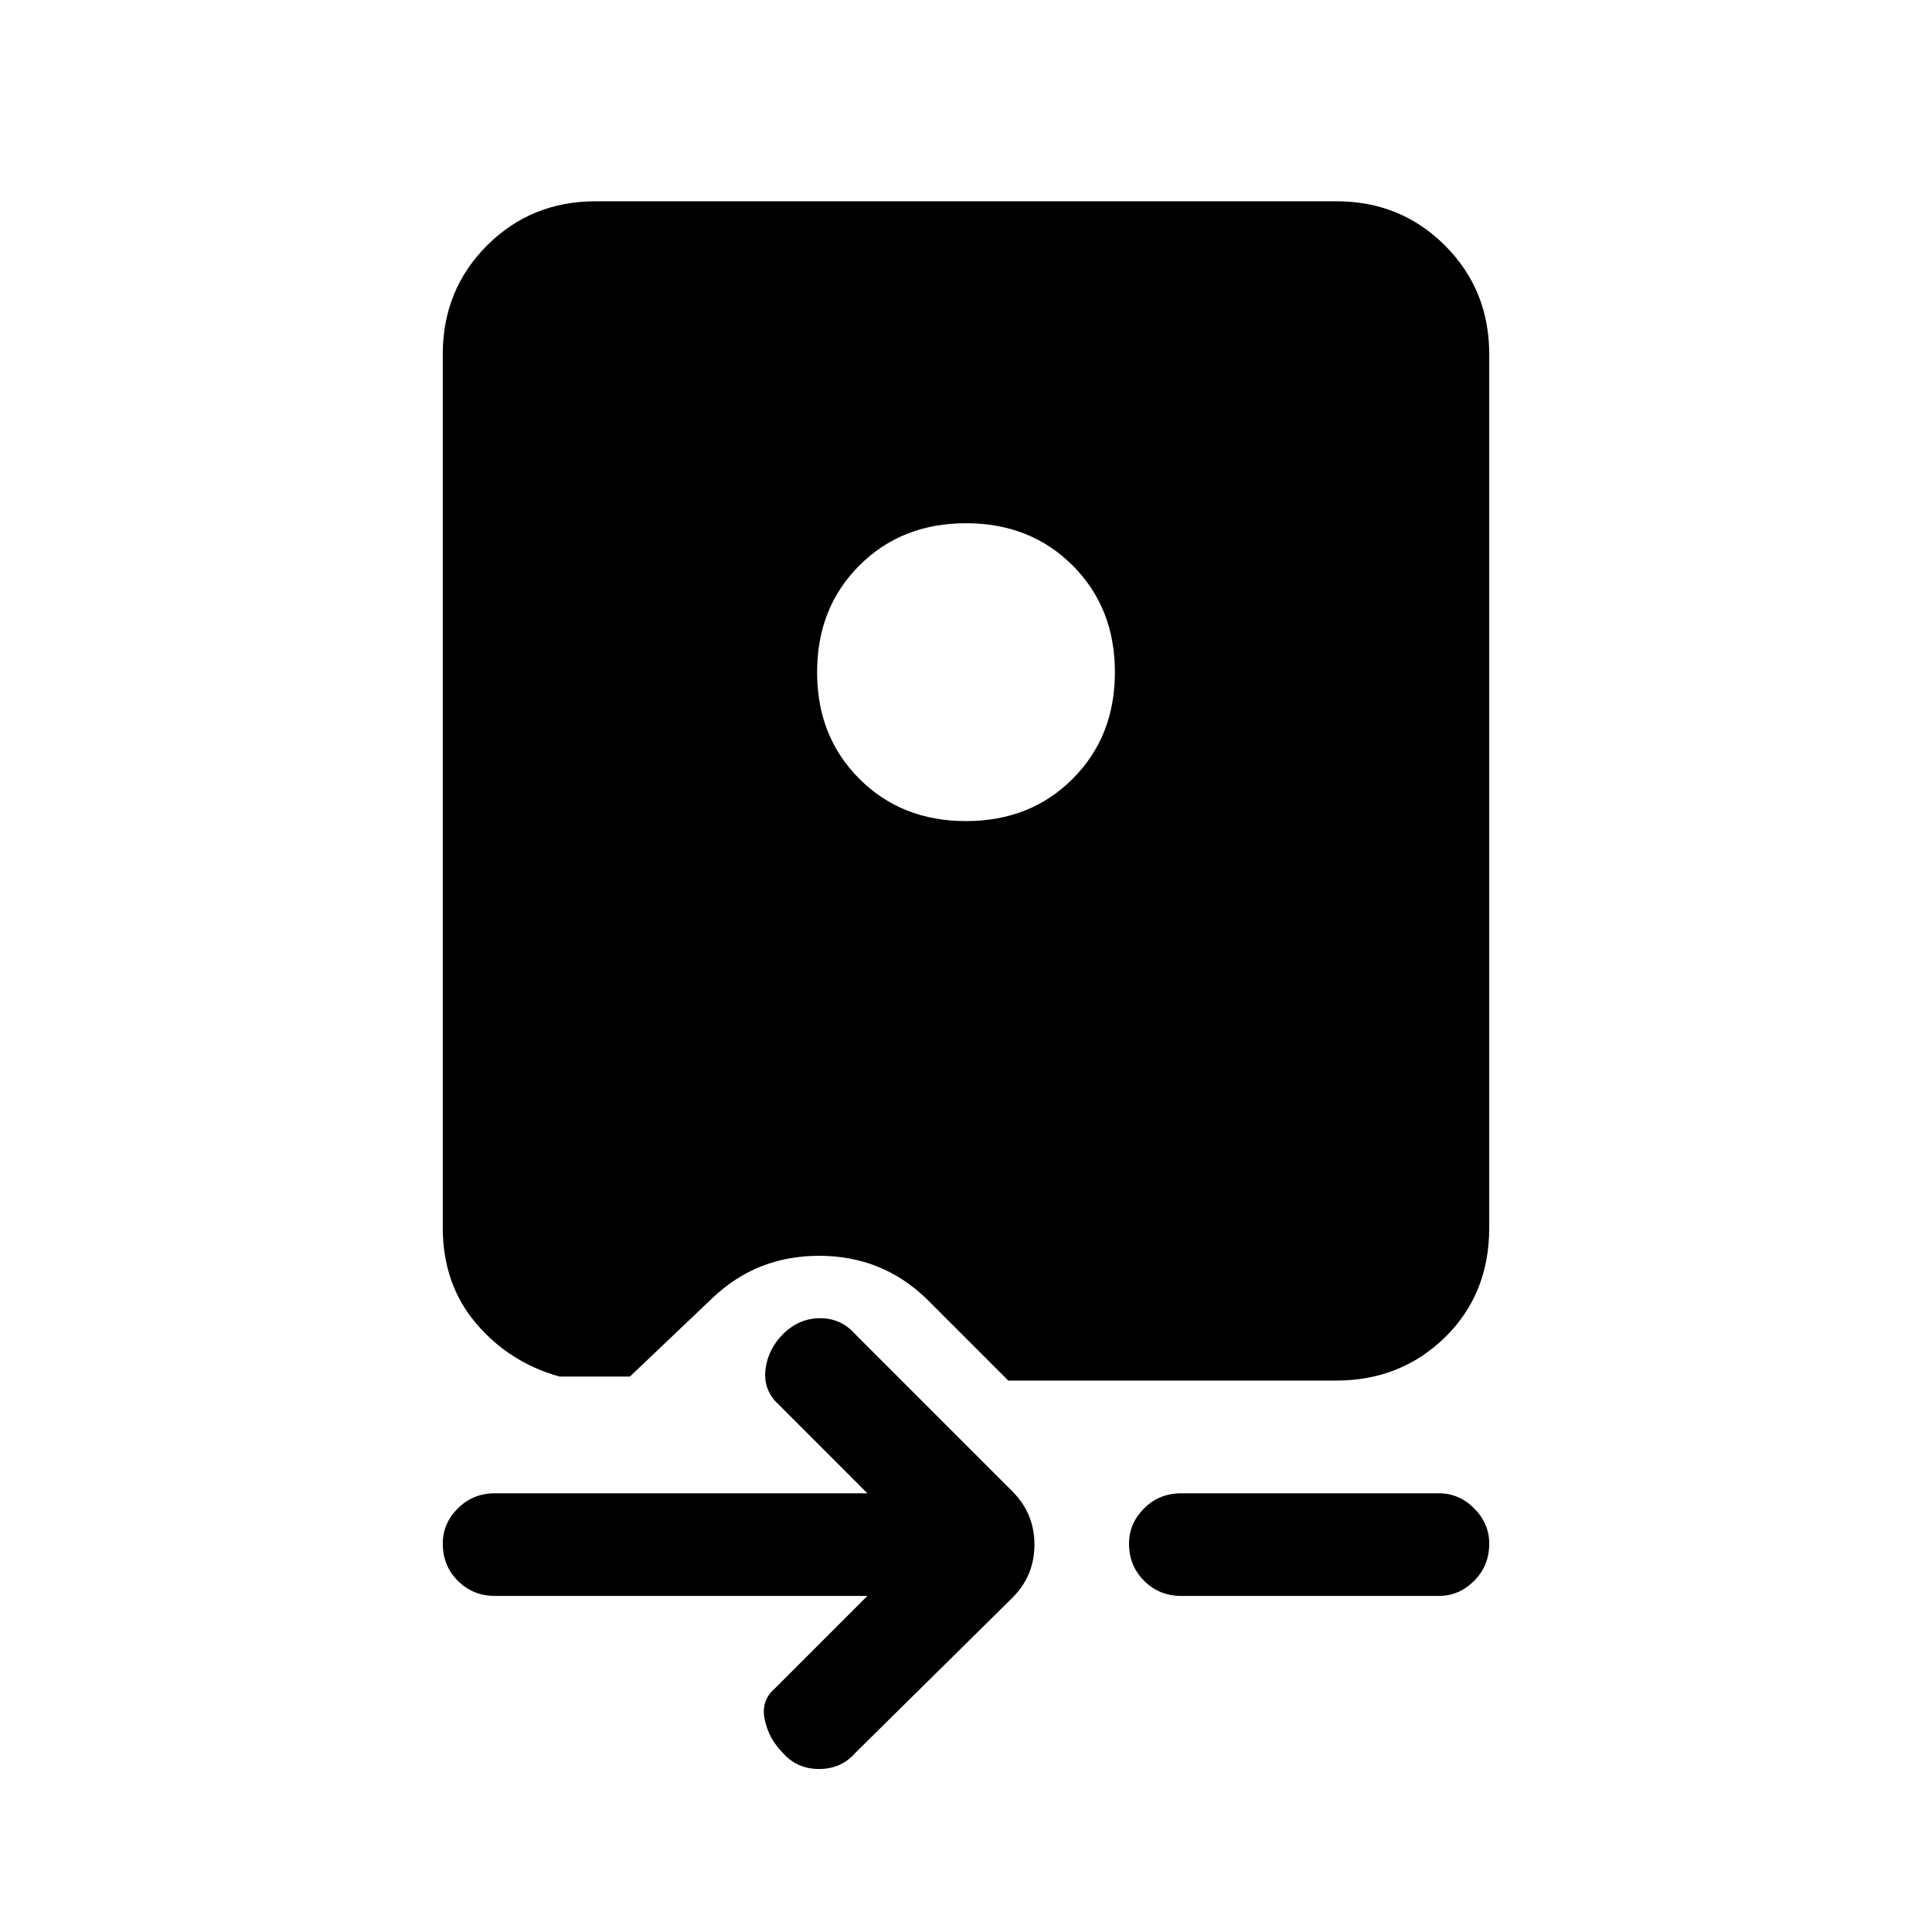 <svg xmlns="http://www.w3.org/2000/svg" height="40" width="40"><path d="M16.208 27.625q.334-.333.771-.333.438 0 .729.333l3.25 3.25q.459.458.459 1.104 0 .646-.459 1.104l-3.25 3.209q-.291.333-.75.333-.458 0-.75-.333-.291-.292-.375-.688-.083-.396.209-.646l1.916-1.916H10.25q-.458 0-.771-.313-.312-.312-.312-.771 0-.416.312-.729.313-.312.771-.312h7.708L16.042 29q-.25-.292-.188-.688.063-.395.354-.687Zm8.25 3.292h5.334q.416 0 .729.312.312.313.312.729 0 .459-.312.771-.313.313-.729.313h-5.334q-.458 0-.77-.313-.313-.312-.313-.771 0-.416.313-.729.312-.312.77-.312ZM12.333 4.167h15.334q1.333 0 2.25.916.916.917.916 2.25v18.084q0 1.375-.916 2.271-.917.895-2.25.895h-6.792l-1.708-1.708Q18.25 26 16.958 26q-1.291 0-2.208.875L13.042 28.5h-1.459q-1.041-.292-1.729-1.104-.687-.813-.687-1.979V7.333q0-1.333.916-2.25.917-.916 2.25-.916ZM20 10.833q-1.333 0-2.208.875-.875.875-.875 2.209 0 1.333.875 2.208Q18.667 17 20 17q1.333 0 2.208-.875.875-.875.875-2.208 0-1.334-.875-2.209T20 10.833Z"/></svg>